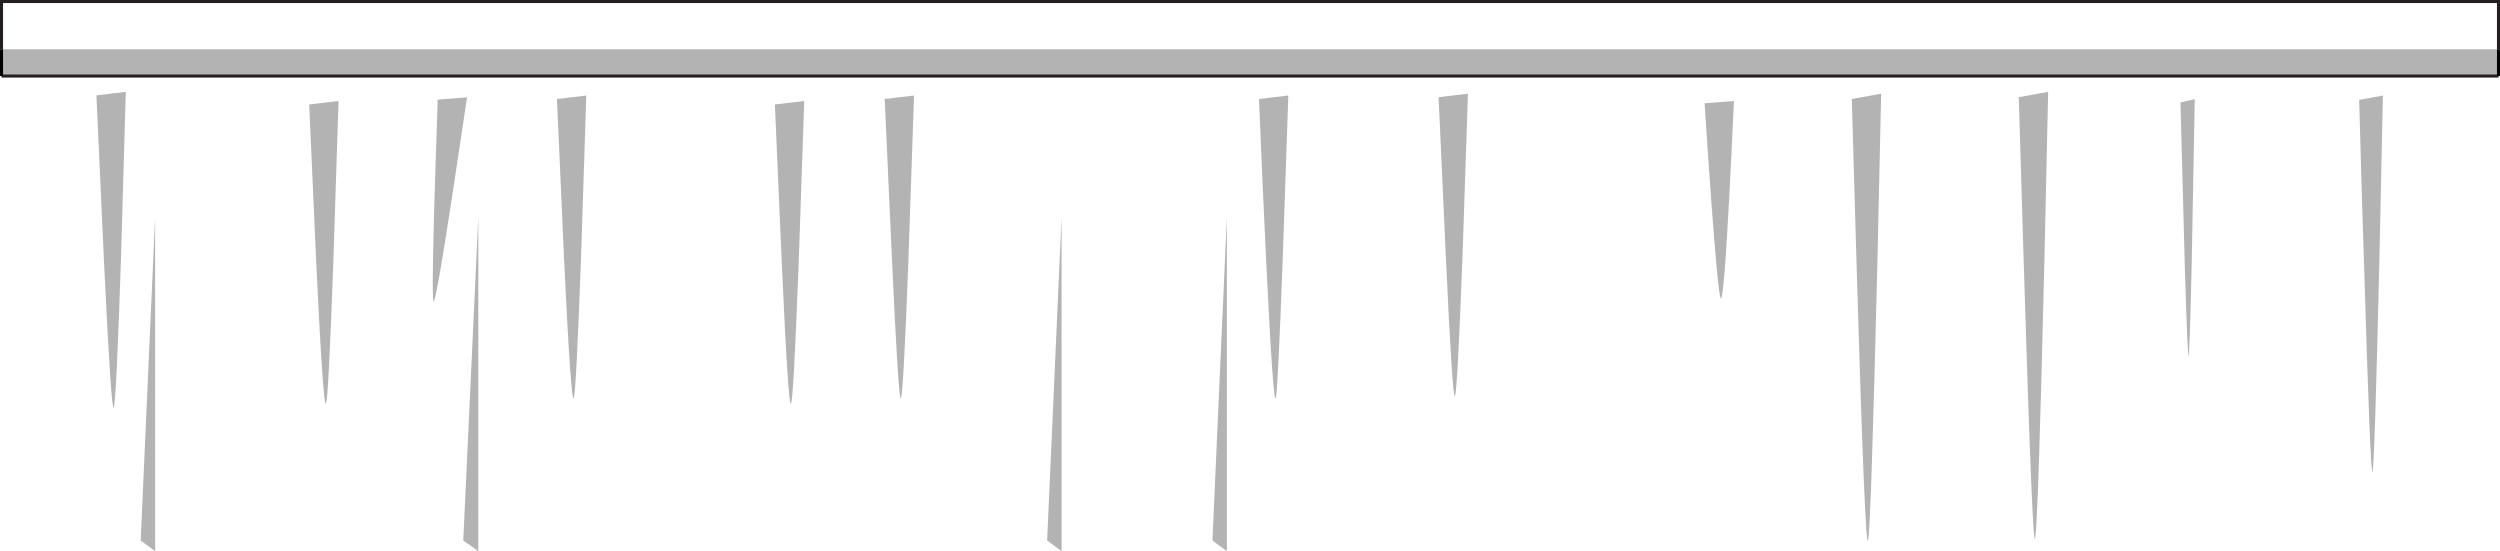 <?xml version="1.0" encoding="UTF-8" standalone="no"?>
<svg xmlns:xlink="http://www.w3.org/1999/xlink" height="181.2px" width="821.9px" xmlns="http://www.w3.org/2000/svg">
  <g transform="matrix(1.0, 0.0, 0.0, 1.0, 407.55, 105.7)">
    <path d="M-152.8 -71.35 L-143.15 -72.5 -145.0 -18.5 Q-146.65 24.6 -147.45 26.95 -148.35 29.4 -150.5 -18.5 L-152.8 -71.35 M-116.7 -73.15 L-107.05 -74.3 -108.9 -20.3 Q-110.5 22.8 -111.35 25.15 -112.1 27.6 -114.3 -20.3 L-116.7 -73.15 M-224.45 -73.15 L-214.8 -74.3 -216.55 -20.3 Q-218.15 22.8 -218.9 25.15 -219.8 27.6 -222.1 -20.3 L-224.45 -73.15 M-305.9 -71.35 L-296.25 -72.5 -298.0 -18.5 Q-299.55 24.6 -300.35 26.95 -301.25 29.4 -303.55 -18.5 L-305.9 -71.35 M-263.65 -72.95 L-254.0 -73.7 Q-259.55 -36.25 -262.3 -19.7 -264.35 -7.65 -264.9 -6.65 -265.45 -5.5 -265.2 -19.7 -264.95 -36.1 -263.65 -72.95 M-375.85 -74.35 L-366.2 -75.5 -367.75 -21.5 Q-369.3 25.9 -370.15 28.2 -370.95 30.7 -373.45 -21.5 L-375.85 -74.35 M368.05 -72.85 L375.85 -74.3 374.7 -20.3 Q373.15 46.2 372.45 49.35 371.8 52.7 369.6 -20.3 368.85 -42.9 368.05 -72.85 M256.15 -73.75 L265.8 -75.5 264.6 -21.5 Q262.5 67.3 261.5 71.35 260.65 75.5 257.7 -21.5 L256.15 -73.75 M309.3 -72.05 L314.0 -73.1 313.0 -19.1 Q312.35 9.5 312.0 11.25 311.65 13.05 310.7 -19.1 L309.3 -72.05 M201.25 -73.15 L210.9 -74.9 209.7 -20.9 Q207.55 67.9 206.6 71.95 205.6 76.1 202.75 -20.9 L201.25 -73.15 M152.85 -71.75 L162.5 -72.5 Q160.75 -34.2 159.6 -18.5 158.8 -8.55 158.35 -7.65 157.8 -6.7 156.75 -18.5 155.3 -34.05 152.85 -71.75 M6.35 -73.15 L16.0 -74.3 14.15 -20.3 Q12.55 22.8 11.9 25.15 11.0 27.6 8.7 -20.3 7.65 -41.7 6.35 -73.15 M65.4 -73.75 L75.05 -74.9 73.25 -20.9 Q71.6 22.2 70.8 24.55 70.05 27.0 67.8 -20.9 L65.4 -73.75 M-63.3 72.0 L-58.55 -34.35 -58.55 75.5 -63.3 72.0 M-8.95 72.0 L-4.2 -34.35 -4.2 75.5 -8.95 72.0 M-255.25 72.0 L-250.3 -34.35 -250.3 75.5 -255.25 72.0 M-361.3 72.0 L-356.55 -34.35 -356.55 75.5 -361.3 72.0" fill="#000000" fill-opacity="0.298" fill-rule="evenodd" stroke="none"/>
    <path d="M413.85 -89.5 L-407.05 -89.5 -407.05 -105.2 413.85 -105.2 413.85 -89.5" fill="#ffffff" fill-opacity="0.0" fill-rule="evenodd" stroke="none"/>
    <path d="M413.85 -89.5 L413.85 -80.7 -407.05 -80.7 -407.05 -89.5 413.85 -89.5" fill="#000000" fill-opacity="0.298" fill-rule="evenodd" stroke="none"/>
    <path d="M-407.05 -80.7 L413.85 -80.7 M-407.05 -89.5 L-407.05 -105.2 413.85 -105.2 413.85 -89.5" fill="none" stroke="#231f20" stroke-linecap="butt" stroke-linejoin="miter-clip" stroke-miterlimit="4.0" stroke-width="1.0"/>
    <path d="M413.85 -80.7 L413.85 -89.5 M-407.05 -89.5 L-407.05 -80.7 Z" fill="none" stroke="#000000" stroke-linecap="butt" stroke-linejoin="miter-clip" stroke-miterlimit="4.0" stroke-width="1.0"/>
  </g>
</svg>
